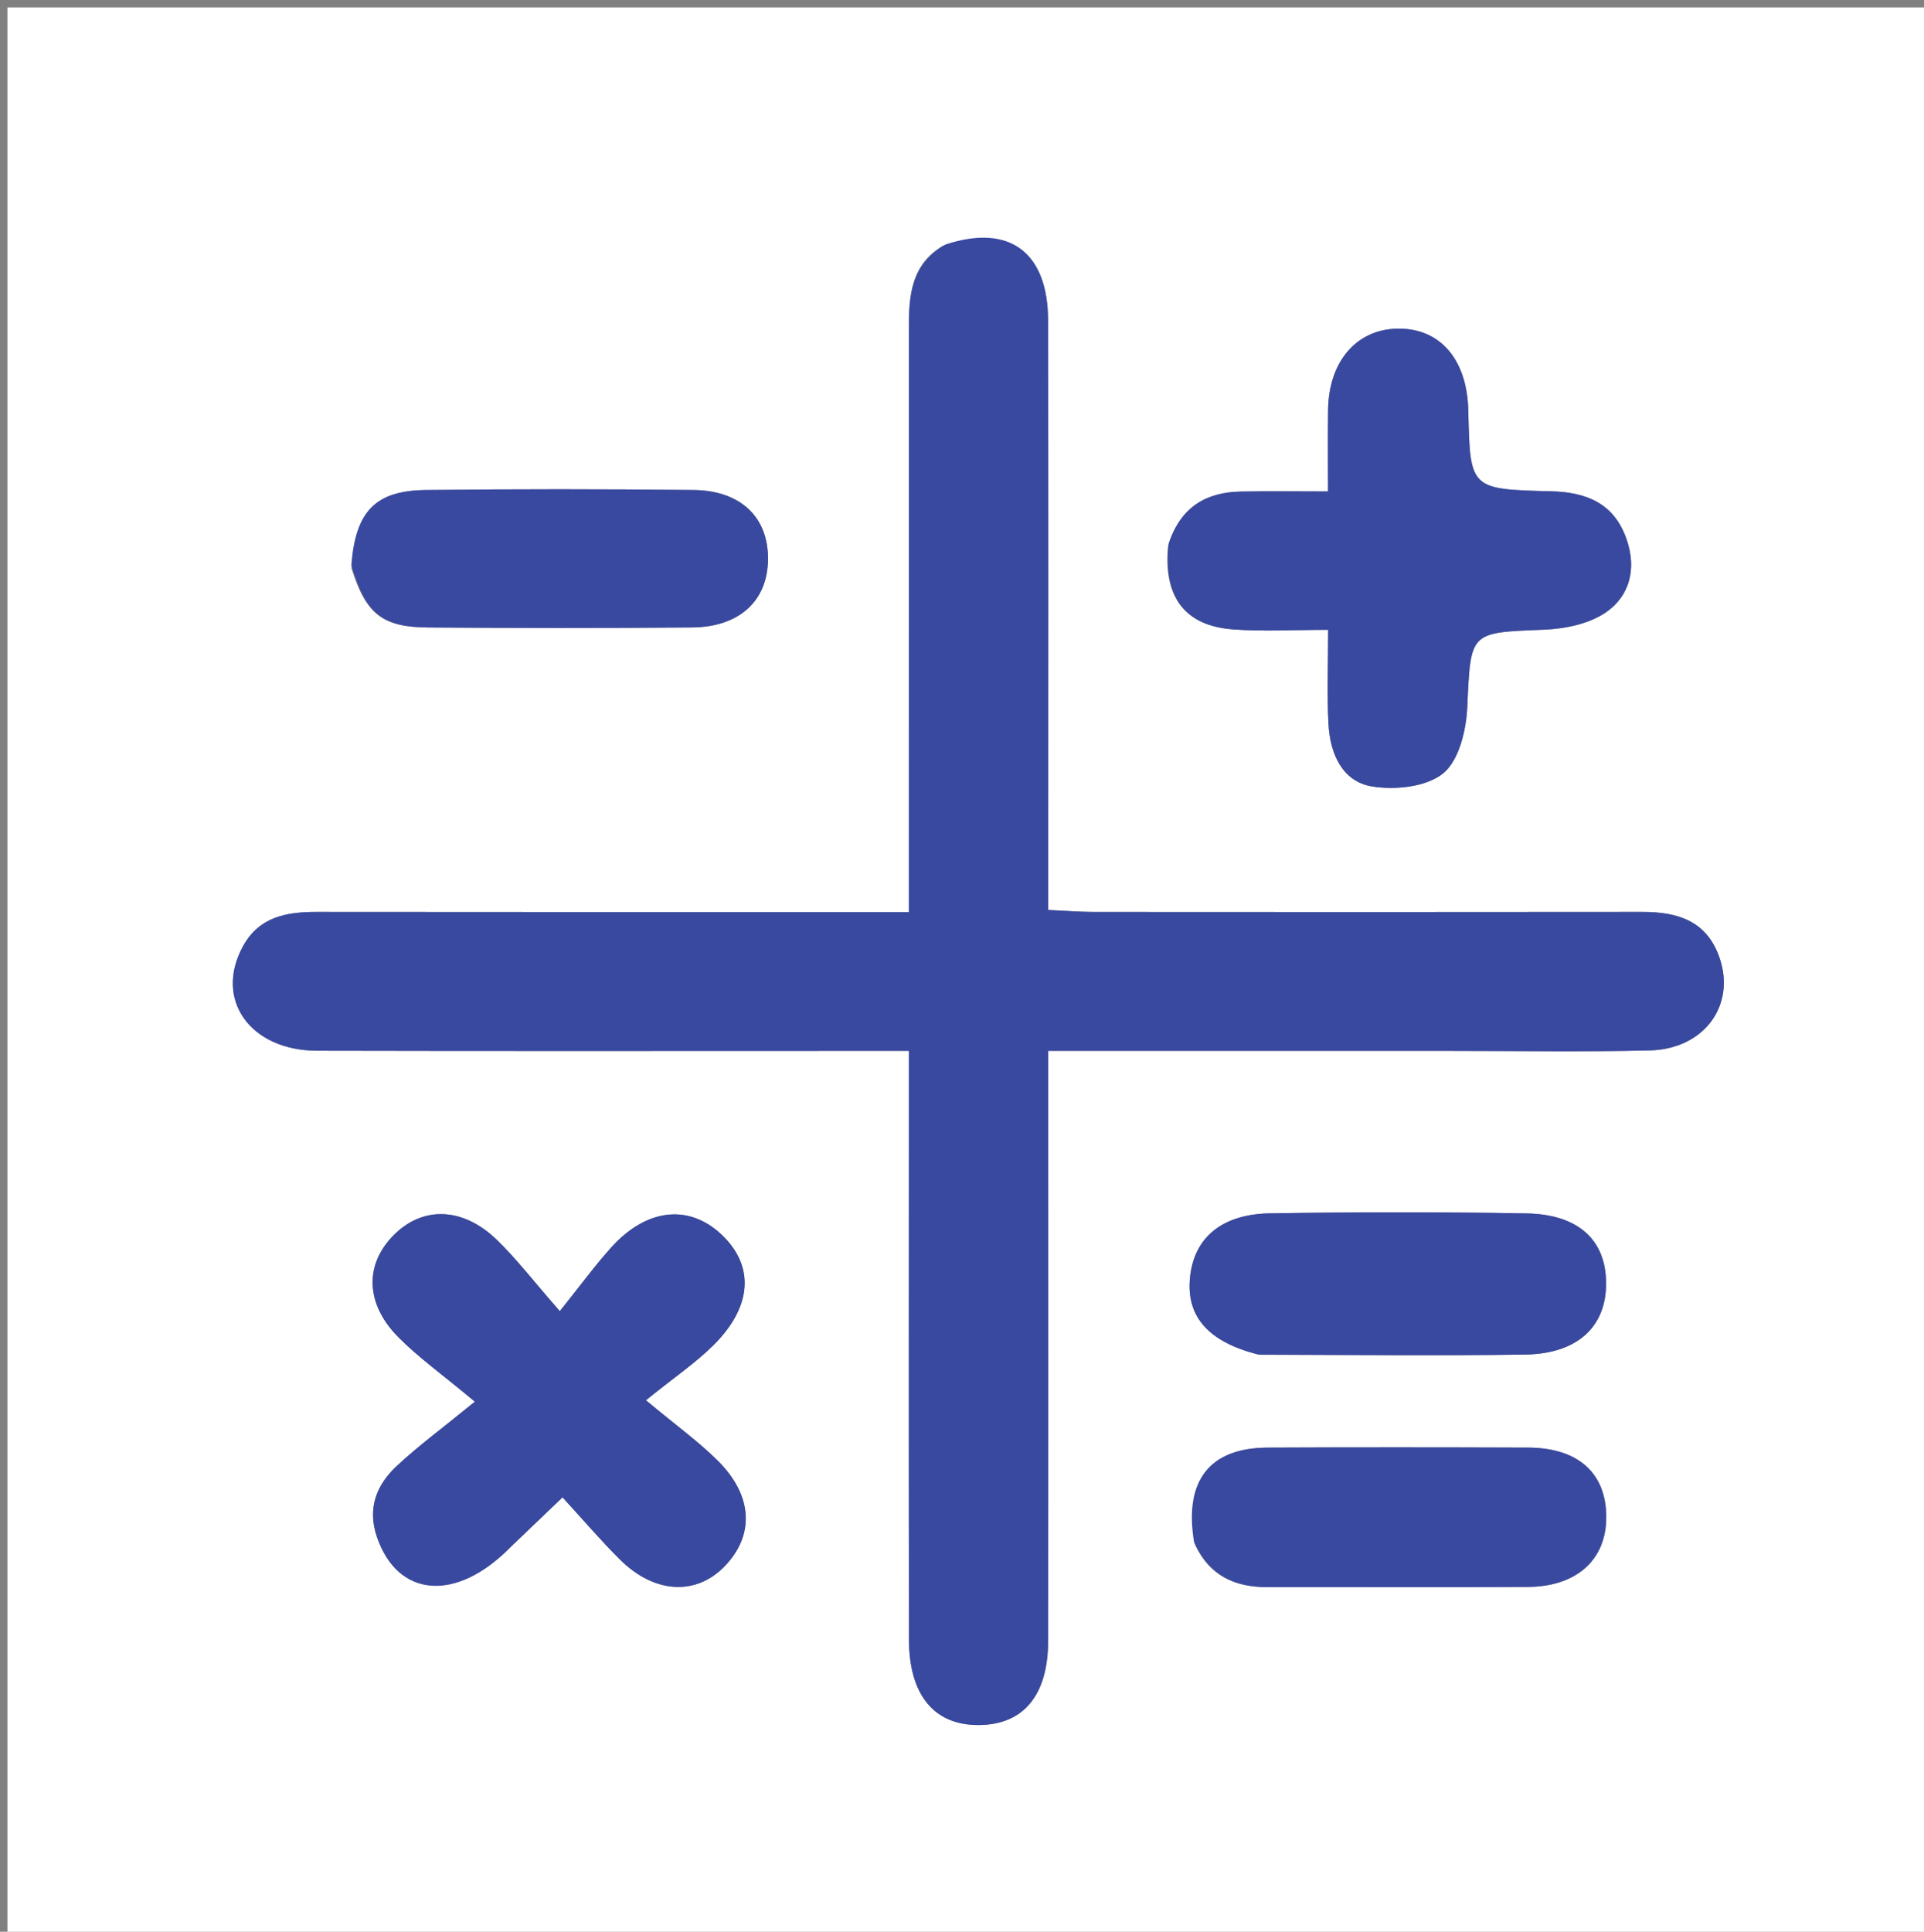 <svg version="1.1" id="Layer_1" xmlns="http://www.w3.org/2000/svg" xmlns:xlink="http://www.w3.org/1999/xlink" x="0px" y="0px"
	 width="100%" viewBox="0 0 258 259" enable-background="new 0 0 258 259" xml:space="preserve">
<rect x="0" y="0" width="258" height="259" fill="#808080" stroke="none"/>
<path fill="#ffffff" opacity="1" stroke="none" 
	d="
M176,260 
	C117.333,260 59.167,260 1,260 
	C1,173.667 1,87.333 1,1 
	C87,1 173,1 259,1 
	C259,87.333 259,173.667 259,260 
	C231.5,260 204,260 176,260 
M126.466,32.931 
	C122.197,35.405 121.88,39.558 121.878,43.819 
	C121.868,67.983 121.873,92.147 121.872,116.311 
	C121.872,118.092 121.872,119.873 121.872,122.283 
	C119.335,122.283 117.388,122.283 115.441,122.283 
	C91.11,122.283 66.779,122.298 42.448,122.267 
	C38.419,122.262 34.774,122.916 32.613,126.817 
	C28.663,133.947 33.472,140.854 42.548,140.876 
	C67.046,140.935 91.543,140.897 116.041,140.897 
	C117.821,140.897 119.602,140.897 121.872,140.897 
	C121.872,145.227 121.872,149.02 121.872,152.812 
	C121.872,175.143 121.847,197.474 121.888,219.805 
	C121.901,227.337 125.331,231.381 131.386,231.284 
	C137.263,231.19 140.536,227.272 140.547,220.027 
	C140.585,195.696 140.562,171.365 140.562,147.034 
	C140.562,145.113 140.562,143.191 140.562,140.897 
	C158.948,140.897 176.582,140.898 194.217,140.897 
	C203.216,140.896 212.219,141.053 221.212,140.835 
	C228.558,140.657 232.816,134.738 230.552,128.327 
	C228.815,123.408 224.9,122.26 220.208,122.266 
	C195.71,122.299 171.213,122.288 146.715,122.272 
	C144.788,122.27 142.86,122.109 140.562,122.005 
	C140.562,119.586 140.562,117.775 140.562,115.963 
	C140.561,91.632 140.598,67.301 140.541,42.971 
	C140.519,33.825 135.389,29.946 126.466,32.931 
M68.689,207.203 
	C70.695,205.286 72.7,203.37 75.433,200.757 
	C78.193,203.763 80.55,206.53 83.119,209.085 
	C87.745,213.687 93.353,213.976 97.197,209.973 
	C101.195,205.809 100.969,200.537 96.261,195.85 
	C93.698,193.299 90.723,191.161 86.616,187.738 
	C90.547,184.568 93.325,182.69 95.663,180.368 
	C100.897,175.173 101.193,169.728 96.772,165.542 
	C92.394,161.396 86.698,161.992 81.957,167.255 
	C79.772,169.681 77.842,172.335 75.069,175.792 
	C71.453,171.664 69.221,168.73 66.596,166.204 
	C62.045,161.823 56.704,161.698 52.836,165.556 
	C48.883,169.498 48.952,174.769 53.407,179.276 
	C56.073,181.973 59.21,184.203 63.676,187.927 
	C59.289,191.509 56.074,193.865 53.186,196.569 
	C50.497,199.087 49.235,202.208 50.536,206.04 
	C53.293,214.161 61.109,214.926 68.689,207.203 
M156.622,73.198 
	C155.94,80.006 158.853,83.915 165.375,84.388 
	C169.445,84.683 173.553,84.443 178.098,84.443 
	C178.098,89.188 177.932,93.157 178.145,97.107 
	C178.355,101.011 179.968,104.782 183.982,105.444 
	C187.072,105.954 191.27,105.513 193.516,103.694 
	C195.632,101.98 196.607,97.946 196.75,94.871 
	C197.221,84.677 196.996,84.821 207.018,84.425 
	C209.859,84.313 213.1,83.652 215.361,82.089 
	C218.552,79.884 219.488,76.239 218.11,72.285 
	C216.417,67.425 212.669,65.987 207.974,65.87 
	C197.121,65.6 197.122,65.575 196.892,55.053 
	C196.741,48.138 193.044,43.911 187.285,44.067 
	C181.836,44.215 178.173,48.526 178.091,54.961 
	C178.045,58.538 178.082,62.117 178.082,65.892 
	C173.651,65.892 170.005,65.829 166.362,65.908 
	C161.788,66.006 158.37,67.894 156.622,73.198 
M169.14,181.652 
	C180.931,181.655 192.724,181.786 204.513,181.615 
	C211.561,181.513 215.431,177.84 215.369,171.96 
	C215.31,166.258 211.671,162.817 204.708,162.689 
	C193.253,162.477 181.789,162.499 170.333,162.677 
	C163.745,162.78 160.044,166.027 159.562,171.412 
	C159.104,176.534 162.003,179.915 169.14,181.652 
M160.254,207.112 
	C162.154,211.257 165.564,212.798 169.921,212.792 
	C181.563,212.775 193.206,212.836 204.847,212.767 
	C211.443,212.729 215.4,209.115 215.391,203.39 
	C215.382,197.511 211.626,194.114 204.917,194.088 
	C193.275,194.043 181.632,194.035 169.99,194.09 
	C162.214,194.127 158.738,198.478 160.254,207.112 
M47.123,76.169 
	C49.039,82.297 51.207,84.084 57.435,84.128 
	C69.224,84.21 81.016,84.226 92.805,84.124 
	C99.177,84.069 102.949,80.528 102.988,74.967 
	C103.026,69.368 99.346,65.766 92.993,65.698 
	C81.038,65.57 69.079,65.566 57.125,65.7 
	C50.34,65.776 47.672,68.531 47.123,76.169 
z"/>
<path fill="#3949A0" opacity="1" stroke="none" 
	d="
M126.804,32.777 
	C135.389,29.946 140.519,33.825 140.541,42.971 
	C140.598,67.301 140.561,91.632 140.562,115.963 
	C140.562,117.775 140.562,119.586 140.562,122.005 
	C142.86,122.109 144.788,122.27 146.715,122.272 
	C171.213,122.288 195.71,122.299 220.208,122.266 
	C224.9,122.26 228.815,123.408 230.552,128.327 
	C232.816,134.738 228.558,140.657 221.212,140.835 
	C212.219,141.053 203.216,140.896 194.217,140.897 
	C176.582,140.898 158.948,140.897 140.562,140.897 
	C140.562,143.191 140.562,145.113 140.562,147.034 
	C140.562,171.365 140.585,195.696 140.547,220.027 
	C140.536,227.272 137.263,231.19 131.386,231.284 
	C125.331,231.381 121.901,227.337 121.888,219.805 
	C121.847,197.474 121.872,175.143 121.872,152.812 
	C121.872,149.02 121.872,145.227 121.872,140.897 
	C119.602,140.897 117.821,140.897 116.041,140.897 
	C91.543,140.897 67.046,140.935 42.548,140.876 
	C33.472,140.854 28.663,133.947 32.613,126.817 
	C34.774,122.916 38.419,122.262 42.448,122.267 
	C66.779,122.298 91.11,122.283 115.441,122.283 
	C117.388,122.283 119.335,122.283 121.872,122.283 
	C121.872,119.873 121.872,118.092 121.872,116.311 
	C121.873,92.147 121.868,67.983 121.878,43.819 
	C121.88,39.558 122.197,35.405 126.804,32.777 
z"/>
<path fill="#3949A0" opacity="1" stroke="none" 
	d="
M68.436,207.457 
	C61.109,214.926 53.293,214.161 50.536,206.04 
	C49.235,202.208 50.497,199.087 53.186,196.569 
	C56.074,193.865 59.289,191.509 63.676,187.927 
	C59.21,184.203 56.073,181.973 53.407,179.276 
	C48.952,174.769 48.883,169.498 52.836,165.556 
	C56.704,161.698 62.045,161.823 66.596,166.204 
	C69.221,168.73 71.453,171.664 75.069,175.792 
	C77.842,172.335 79.772,169.681 81.957,167.255 
	C86.698,161.992 92.394,161.396 96.772,165.542 
	C101.193,169.728 100.897,175.173 95.663,180.368 
	C93.325,182.69 90.547,184.568 86.616,187.738 
	C90.723,191.161 93.698,193.299 96.261,195.85 
	C100.969,200.537 101.195,205.809 97.197,209.973 
	C93.353,213.976 87.745,213.687 83.119,209.085 
	C80.55,206.53 78.193,203.763 75.433,200.757 
	C72.7,203.37 70.695,205.286 68.436,207.457 
z"/>
<path fill="#3949A0" opacity="1" stroke="none" 
	d="
M156.727,72.829 
	C158.37,67.894 161.788,66.006 166.362,65.908 
	C170.005,65.829 173.651,65.892 178.082,65.892 
	C178.082,62.117 178.045,58.538 178.091,54.961 
	C178.173,48.526 181.836,44.215 187.285,44.067 
	C193.044,43.911 196.741,48.138 196.892,55.053 
	C197.122,65.575 197.121,65.6 207.974,65.87 
	C212.669,65.987 216.417,67.425 218.11,72.285 
	C219.488,76.239 218.552,79.884 215.361,82.089 
	C213.1,83.652 209.859,84.313 207.018,84.425 
	C196.996,84.821 197.221,84.677 196.75,94.871 
	C196.607,97.946 195.632,101.98 193.516,103.694 
	C191.27,105.513 187.072,105.954 183.982,105.444 
	C179.968,104.782 178.355,101.011 178.145,97.107 
	C177.932,93.157 178.098,89.188 178.098,84.443 
	C173.553,84.443 169.445,84.683 165.375,84.388 
	C158.853,83.915 155.94,80.006 156.727,72.829 
z"/>
<path fill="#3949A0" opacity="1" stroke="none" 
	d="
M168.712,181.619 
	C162.003,179.915 159.104,176.534 159.562,171.412 
	C160.044,166.027 163.745,162.78 170.333,162.677 
	C181.789,162.499 193.253,162.477 204.708,162.689 
	C211.671,162.817 215.31,166.258 215.369,171.96 
	C215.431,177.84 211.561,181.513 204.513,181.615 
	C192.724,181.786 180.931,181.655 168.712,181.619 
z"/>
<path fill="#3949A0" opacity="1" stroke="none" 
	d="
M160.121,206.764 
	C158.738,198.478 162.214,194.127 169.99,194.09 
	C181.632,194.035 193.275,194.043 204.917,194.088 
	C211.626,194.114 215.382,197.511 215.391,203.39 
	C215.4,209.115 211.443,212.729 204.847,212.767 
	C193.206,212.836 181.563,212.775 169.921,212.792 
	C165.564,212.798 162.154,211.257 160.121,206.764 
z"/>
<path fill="#3949A0" opacity="1" stroke="none" 
	d="
M47.113,75.77 
	C47.672,68.531 50.34,65.776 57.125,65.7 
	C69.079,65.566 81.038,65.57 92.993,65.698 
	C99.346,65.766 103.026,69.368 102.988,74.967 
	C102.949,80.528 99.177,84.069 92.805,84.124 
	C81.016,84.226 69.224,84.21 57.435,84.128 
	C51.207,84.084 49.039,82.297 47.113,75.77 
z"/>
</svg>